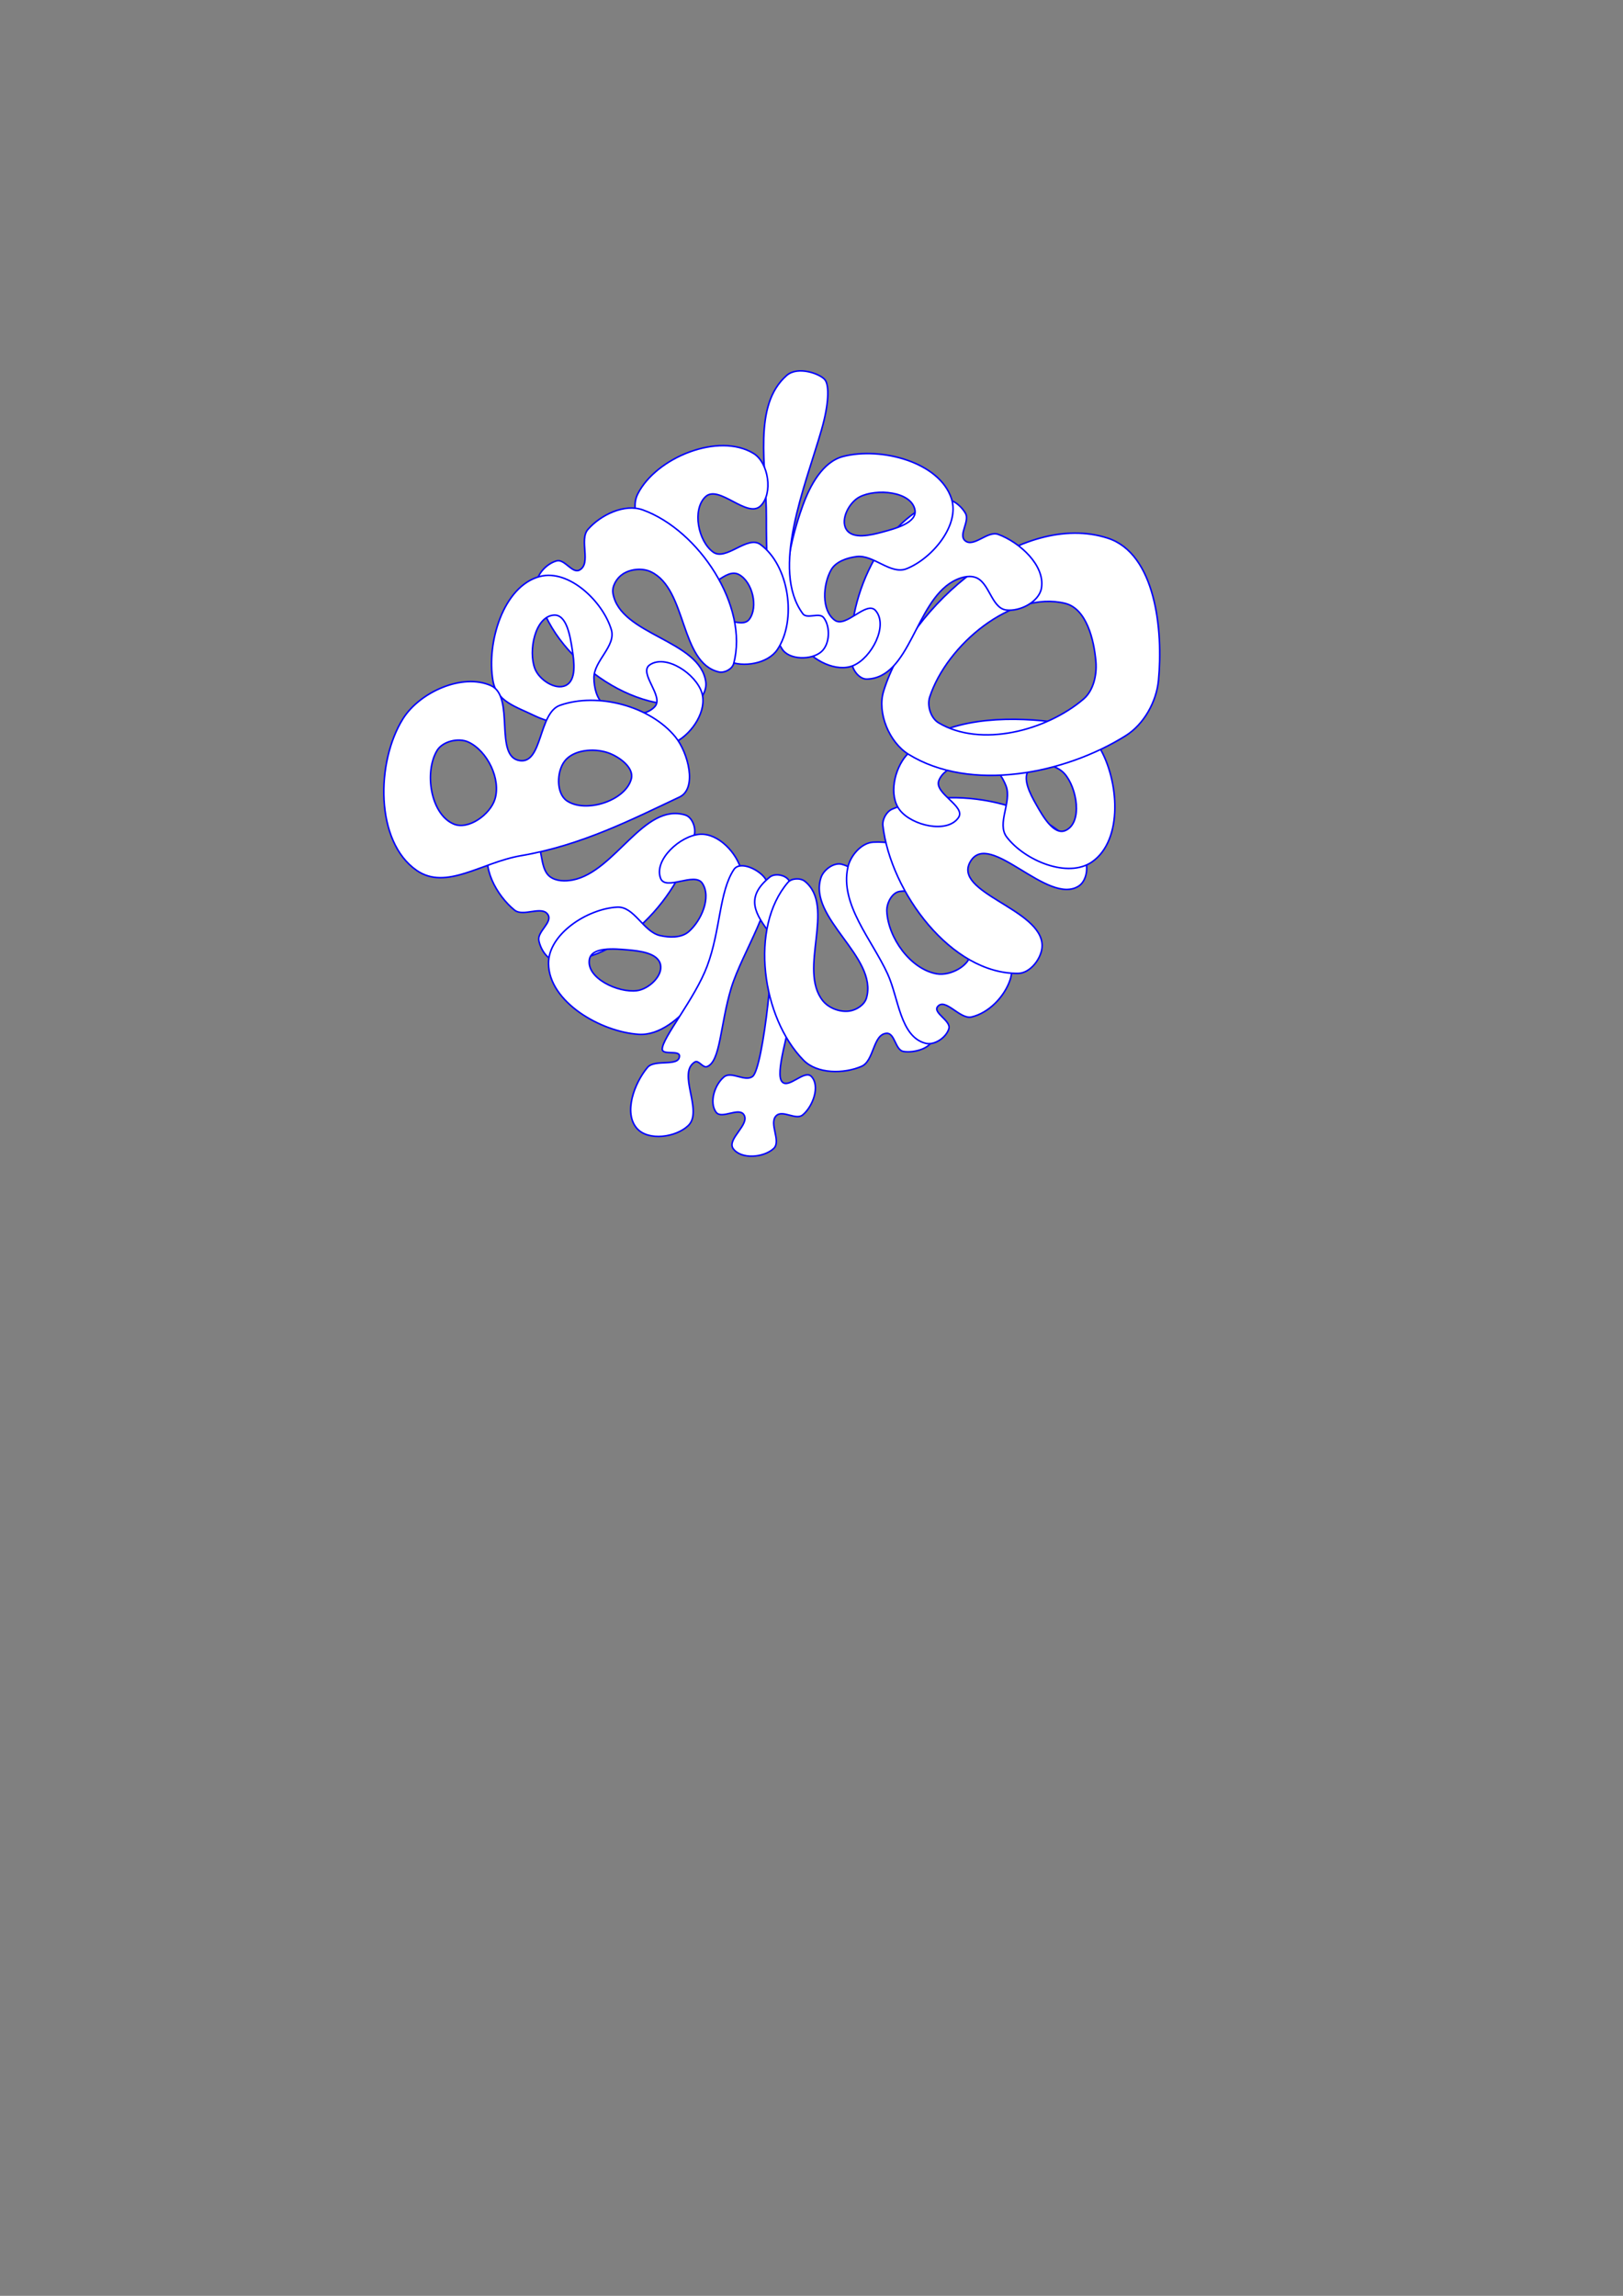 <?xml version="1.0" encoding="UTF-8" standalone="no"?>
<!-- Created with Inkscape (http://www.inkscape.org/) -->

<svg
   width="210mm"
   height="297mm"
   viewBox="0 0 210 297"
   version="1.1"
   id="svg1"
   inkscape:version="1.4.1 (1:1.4.1+202503302257+93de688d07)"
   sodipodi:docname="Namensschild.svg"
   xmlns:inkscape="http://www.inkscape.org/namespaces/inkscape"
   xmlns:sodipodi="http://sodipodi.sourceforge.net/DTD/sodipodi-0.dtd"
   xmlns="http://www.w3.org/2000/svg"
   xmlns:svg="http://www.w3.org/2000/svg">
  <rect x="0" y="0" width="210" height="297" fill="#808080" stroke="none"/>
  <sodipodi:namedview
     id="namedview1"
     pagecolor="#ffffff"
     bordercolor="#000000"
     borderopacity="0.25"
     inkscape:showpageshadow="2"
     inkscape:pageopacity="0.0"
     inkscape:pagecheckerboard="0"
     inkscape:deskcolor="#d1d1d1"
     inkscape:document-units="mm"
     inkscape:zoom="2.0208096"
     inkscape:cx="365.69502"
     inkscape:cy="313.24079"
     inkscape:window-width="1920"
     inkscape:window-height="1003"
     inkscape:window-x="0"
     inkscape:window-y="40"
     inkscape:window-maximized="1"
     inkscape:current-layer="layer2"
     showgrid="false" />
  <defs
     id="defs1" />
  <g
     inkscape:label="LayerGrid"
     inkscape:groupmode="layer"
     id="layer1"
     transform="rotate(57.175,100.087,100.132)"
     style="display:none">
    <g
       id="g2"
       inkscape:label="grid"
       transform="rotate(-135,100.05,100.05)">
      <g
         id="g1"
         inkscape:label="segments">
        <path
           style="fill:none;stroke:#000000;stroke-width:0.1;stroke-linejoin:round;stroke-dasharray:none;stroke-opacity:1"
           id="path1-60"
           inkscape:label="r"
           sodipodi:type="arc"
           sodipodi:cx="100.05"
           sodipodi:cy="100.05"
           sodipodi:rx="50"
           sodipodi:ry="50"
           sodipodi:start="5.8817596"
           sodipodi:end="0"
           sodipodi:arc-type="slice"
           d="M 146.075,80.513 A 50,50 0 0 1 150.05,100.05 h -50 z" />
        <path
           style="fill:none;stroke:#000000;stroke-width:0.1;stroke-linejoin:round;stroke-dasharray:none;stroke-opacity:1"
           id="path1-2"
           inkscape:label="e"
           sodipodi:type="arc"
           sodipodi:cx="100.05"
           sodipodi:cy="100.05"
           sodipodi:rx="50"
           sodipodi:ry="50"
           sodipodi:start="5.4803339"
           sodipodi:end="5.8817596"
           sodipodi:arc-type="slice"
           d="m 134.783,64.083 a 50,50 0 0 1 11.292,16.43 L 100.05,100.05 Z" />
        <path
           style="fill:none;stroke:#000000;stroke-width:0.1;stroke-linejoin:round;stroke-dasharray:none;stroke-opacity:1"
           id="path1-97"
           inkscape:label="i"
           sodipodi:type="arc"
           sodipodi:cx="100.05"
           sodipodi:cy="100.05"
           sodipodi:rx="50"
           sodipodi:ry="50"
           sodipodi:start="5.2185345"
           sodipodi:end="5.4803339"
           sodipodi:arc-type="slice"
           d="m 124.29,56.319 a 50,50 0 0 1 10.492,7.764 L 100.05,100.05 Z" />
        <path
           style="fill:none;stroke:#000000;stroke-width:0.1;stroke-linejoin:round;stroke-dasharray:none;stroke-opacity:1"
           id="path1-0"
           inkscape:label="t"
           sodipodi:type="arc"
           sodipodi:cx="100.05"
           sodipodi:cy="100.05"
           sodipodi:rx="50"
           sodipodi:ry="50"
           sodipodi:start="4.9567351"
           sodipodi:end="5.2185345"
           sodipodi:arc-type="slice"
           d="m 112.146,51.535 a 50,50 0 0 1 12.144,4.784 L 100.05,100.05 Z" />
        <path
           style="fill:none;stroke:#000000;stroke-width:0.1;stroke-linejoin:round;stroke-dasharray:none;stroke-opacity:1"
           id="path1-54"
           inkscape:label="n"
           sodipodi:type="arc"
           sodipodi:cx="100.05"
           sodipodi:cy="100.05"
           sodipodi:rx="50"
           sodipodi:ry="50"
           sodipodi:start="4.5553093"
           sodipodi:end="4.9567351"
           sodipodi:arc-type="slice"
           d="M 92.228,50.666 A 50,50 0 0 1 112.146,51.535 L 100.05,100.05 Z" />
        <path
           style="fill:none;stroke:#000000;stroke-width:0.1;stroke-linejoin:round;stroke-dasharray:none;stroke-opacity:1"
           id="path1-69"
           inkscape:label="a"
           sodipodi:type="arc"
           sodipodi:cx="100.05"
           sodipodi:cy="100.05"
           sodipodi:rx="50"
           sodipodi:ry="50"
           sodipodi:start="4.1538836"
           sodipodi:end="4.5553093"
           sodipodi:arc-type="slice"
           d="M 73.554,57.648 A 50,50 0 0 1 92.228,50.666 L 100.05,100.05 Z" />
        <path
           style="fill:none;stroke:#000000;stroke-width:0.1;stroke-linejoin:round;stroke-dasharray:none;stroke-opacity:1"
           id="path1-7"
           inkscape:label="v"
           sodipodi:type="arc"
           sodipodi:cx="100.05"
           sodipodi:cy="100.05"
           sodipodi:rx="50"
           sodipodi:ry="50"
           sodipodi:start="3.7524579"
           sodipodi:end="4.1538836"
           sodipodi:arc-type="slice"
           d="M 59.092,71.371 A 50,50 0 0 1 73.554,57.648 L 100.05,100.05 Z" />
        <path
           style="fill:none;stroke:#000000;stroke-width:0.1;stroke-linejoin:round;stroke-dasharray:none;stroke-opacity:1"
           id="path1-8"
           inkscape:label="e"
           sodipodi:type="arc"
           sodipodi:cx="100.05"
           sodipodi:cy="100.05"
           sodipodi:rx="50"
           sodipodi:ry="50"
           sodipodi:start="3.3510322"
           sodipodi:end="3.7524579"
           sodipodi:arc-type="slice"
           d="M 51.143,89.654 A 50,50 0 0 1 59.092,71.371 L 100.05,100.05 Z" />
        <path
           style="fill:none;stroke:#000000;stroke-width:0.1;stroke-linejoin:round;stroke-dasharray:none;stroke-opacity:1"
           id="path1-4"
           inkscape:label="D"
           sodipodi:type="arc"
           sodipodi:cx="100.05"
           sodipodi:cy="100.05"
           sodipodi:rx="50"
           sodipodi:ry="50"
           sodipodi:start="2.8099801"
           sodipodi:end="3.3510322"
           sodipodi:arc-type="slice"
           d="M 52.774,116.328 A 50,50 0 0 1 51.143,89.654 L 100.05,100.05 Z" />
        <path
           style="fill:none;stroke:#000000;stroke-width:0.1;stroke-linejoin:round;stroke-dasharray:none;stroke-opacity:1"
           id="path1-6"
           inkscape:label="r"
           sodipodi:type="arc"
           sodipodi:cx="100.05"
           sodipodi:cy="100.05"
           sodipodi:rx="50"
           sodipodi:ry="50"
           sodipodi:start="2.4085544"
           sodipodi:end="2.8099801"
           sodipodi:arc-type="slice"
           d="M 62.893,133.507 A 50,50 0 0 1 52.774,116.328 L 100.05,100.05 Z" />
        <path
           style="fill:none;stroke:#000000;stroke-width:0.1;stroke-linejoin:round;stroke-dasharray:none;stroke-opacity:1"
           id="path1-9"
           inkscape:label="e"
           sodipodi:type="arc"
           sodipodi:cx="100.05"
           sodipodi:cy="100.05"
           sodipodi:rx="50"
           sodipodi:ry="50"
           sodipodi:start="2.0071286"
           sodipodi:end="2.4085544"
           sodipodi:arc-type="slice"
           d="M 78.919,145.365 A 50,50 0 0 1 62.893,133.507 L 100.05,100.05 Z" />
        <path
           style="fill:none;stroke:#000000;stroke-width:0.1;stroke-linejoin:round;stroke-dasharray:none;stroke-opacity:1"
           id="path1-85"
           inkscape:label="l"
           sodipodi:type="arc"
           sodipodi:cx="100.05"
           sodipodi:cy="100.05"
           sodipodi:rx="50"
           sodipodi:ry="50"
           sodipodi:start="1.7453293"
           sodipodi:end="2.0071286"
           sodipodi:arc-type="slice"
           d="m 91.368,149.29 a 50,50 0 0 1 -12.448,-3.925 L 100.05,100.05 Z" />
        <path
           style="fill:none;stroke:#000000;stroke-width:0.1;stroke-linejoin:round;stroke-dasharray:none;stroke-opacity:1"
           id="path1-5"
           inkscape:label="s"
           sodipodi:type="arc"
           sodipodi:cx="100.05"
           sodipodi:cy="100.05"
           sodipodi:rx="50"
           sodipodi:ry="50"
           sodipodi:start="1.3439035"
           sodipodi:end="1.7453293"
           sodipodi:arc-type="slice"
           d="m 111.298,148.769 a 50,50 0 0 1 -19.93,0.522 L 100.05,100.05 Z" />
        <path
           style="fill:none;stroke:#000000;stroke-width:0.1;stroke-linejoin:round;stroke-dasharray:none;stroke-opacity:1"
           id="path1-88"
           inkscape:label="n"
           sodipodi:type="arc"
           sodipodi:cx="100.05"
           sodipodi:cy="100.05"
           sodipodi:rx="50"
           sodipodi:ry="50"
           sodipodi:start="0.9424778"
           sodipodi:end="1.3439035"
           sodipodi:arc-type="slice"
           d="m 129.439,140.501 a 50,50 0 0 1 -18.142,8.268 L 100.05,100.05 Z" />
        <path
           style="fill:none;stroke:#000000;stroke-width:0.1;stroke-linejoin:round;stroke-dasharray:none;stroke-opacity:1"
           id="path1-64"
           inkscape:label="e"
           sodipodi:type="arc"
           sodipodi:cx="100.05"
           sodipodi:cy="100.05"
           sodipodi:rx="50"
           sodipodi:ry="50"
           sodipodi:start="0.54105207"
           sodipodi:end="0.9424778"
           sodipodi:arc-type="slice"
           d="m 142.908,125.802 a 50,50 0 0 1 -13.469,14.699 L 100.05,100.05 Z" />
        <path
           style="fill:none;stroke:#000000;stroke-width:0.1;stroke-linejoin:round;stroke-dasharray:none;stroke-opacity:1"
           id="path1"
           inkscape:label="B"
           sodipodi:type="arc"
           sodipodi:cx="100.05"
           sodipodi:cy="100.05"
           sodipodi:rx="50"
           sodipodi:ry="50"
           sodipodi:start="0"
           sodipodi:end="0.54105207"
           sodipodi:arc-type="slice"
           d="m 150.05,100.05 a 50,50 0 0 1 -7.142,25.752 L 100.05,100.05 Z" />
      </g>
      <circle
         style="fill:none;stroke:#000000;stroke-width:0.1;stroke-linejoin:round;stroke-dasharray:none;stroke-opacity:1"
         id="path2-2"
         cx="-122.546"
         cy="70.752"
         inkscape:label="baseheight"
         transform="translate(222.586,29.304)"
         r="40" />
      <circle
         style="fill:none;stroke:#000000;stroke-width:0.1;stroke-linejoin:round;stroke-dasharray:none;stroke-opacity:1"
         id="path2"
         cx="100.05"
         cy="100.05"
         inkscape:label="baseline"
         r="15" />
    </g>
  </g>
  <g
     inkscape:groupmode="layer"
     id="layer2"
     inkscape:label="LayerDraw"
     transform="rotate(-91.309,100.512,98.415)">
    <path
       id="rect2-6-2-2"
       style="display:inline;fill:#ffffff;fill-opacity:1;stroke:#0000ff;stroke-width:0.2;stroke-linejoin:round;stroke-dasharray:none"
       inkscape:label="r"
       d="m 109.327,61.074 c 0.976,1.497 0.03,4.133 -1.426,5.169 -1.58,1.125 -4.046,-1.189 -5.805,-0.374 -0.896,0.415 -1.469,1.436 -1.767,2.378 -1.691,5.343 4.44,12.882 0.44,16.807 -0.65,0.638 -2.024,0.453 -2.729,-0.123 -6.262,-5.115 -10.168,-16.655 -5.906,-23.526 0.614,-0.989 2.305,-1.101 3.413,-0.743 1.12,0.362 1.184,2.684 2.359,2.626 1.451,-0.072 1.239,-2.953 2.579,-3.513 2.749,-1.149 7.215,-1.197 8.843,1.299 z"
       sodipodi:nodetypes="sssssssssss"
       transform="rotate(-27.175,100.079,100.231)" />
    <path
       id="rect2-1-0-6"
       style="display:inline;fill:#ffffff;fill-opacity:1;stroke:#0000ff;stroke-width:0.2;stroke-linejoin:round;stroke-dasharray:none"
       inkscape:label="e"
       d="m 125.053,68.333 c -1.126,-4.812 -8.489,-7.153 -13.374,-6.4 -2.693,0.415 -4.719,3.163 -5.97,5.583 -2.77,5.363 -5.14,12.549 -2.433,17.944 1.067,2.127 3.955,4.106 6.245,3.459 2.455,-0.694 5.157,-4.526 3.764,-6.663 -0.99,-1.519 -4.103,1.792 -5.412,0.537 -1.567,-1.502 -0.925,-4.76 0.369,-6.503 0.744,-1.003 2.269,-1.298 3.517,-1.287 2.212,0.02 4.057,2.979 6.19,2.392 3.7,-1.019 7.977,-5.325 7.103,-9.062 z m -5.047,1.662 c 0.091,1.685 -2.844,2.065 -4.516,2.288 -1.557,0.208 -3.97,0.481 -4.616,-0.951 -0.621,-1.378 0.833,-3.425 2.256,-3.935 2.306,-0.827 6.744,0.152 6.876,2.599 z"
       transform="rotate(-76.206,99.965,100.259)"
       sodipodi:nodetypes="ssssssssssssssss" />
    <path
       id="rect2-6-6"
       style="fill:#ffffff;fill-opacity:1;stroke:#0000ff;stroke-width:0.2;stroke-linejoin:round;stroke-dasharray:none"
       inkscape:label="i"
       d="m 102.256,49.399 c -1.96,-1.023 -5.106,0.695 -6.064,2.688 -1.196,2.488 3.802,5.831 2.105,8.009 -0.342,0.439 -1.242,-0.373 -1.669,-0.017 -1.441,1.204 0.327,5.71 0.654,10.617 0.323,4.833 -1.623,12.82 0.8,14.741 1.126,0.892 3.983,1.131 4.301,-0.27 0.768,-3.384 -1.166,-7.931 -1.184,-12.902 -0.017,-4.531 2.185,-10.817 1.625,-12.125 -0.313,-0.73 -2.113,0.723 -2.384,-0.024 -0.498,-1.374 2.856,-1.463 3.34,-2.843 0.885,-2.523 0.846,-6.638 -1.524,-7.875 z"
       transform="rotate(-67.975,99.944,100.582)"
       sodipodi:nodetypes="sssssssssssss" />
    <path
       id="rect2-6-029"
       style="fill:#ffffff;fill-opacity:1;stroke:#0000ff;stroke-width:0.2;stroke-linejoin:round;stroke-dasharray:none"
       inkscape:label="t"
       d="m 97.464,50.318 c 1.163,-1.291 4.03,-1.799 5.189,-0.504 1.03,1.15 -1.927,3.335 -0.952,4.531 0.759,0.932 2.813,-0.915 3.606,-0.012 1.03,1.175 0.493,3.557 -0.628,4.646 -0.883,0.858 -2.777,-0.453 -3.673,0.392 -1.288,1.216 -1.493,17.558 -0.555,18.611 2.051,2.302 3.732,4.308 0.678,7.272 -0.571,0.554 -1.814,0.473 -2.384,-0.082 -6.254,-6.092 0.408,-24.226 -1.585,-26.144 -0.926,-0.891 -2.748,1.868 -3.717,1.024 -1.283,-1.118 -0.545,-3.867 0.667,-5.062 0.809,-0.798 2.633,0.455 3.385,-0.397 0.944,-1.069 -0.986,-3.217 -0.032,-4.277 z"
       sodipodi:nodetypes="ssssssssssssss"
       transform="rotate(-83.495,99.985,99.973)" />
    <path
       id="rect2-6-4-2-4"
       style="fill:#ffffff;fill-opacity:1;stroke:#0000ff;stroke-width:0.2;stroke-linejoin:round;stroke-dasharray:none"
       inkscape:label="n"
       d="m 96.038,60.218 c 0.946,0.476 0.383,2.598 1.413,2.844 1.742,0.417 2.534,-2.981 4.311,-3.208 2.496,-0.319 5.796,0.626 6.995,2.839 3.666,6.768 2.014,18.437 -4.418,22.665 -0.61,0.401 -1.72,0.129 -2.14,-0.468 -2.998,-4.265 4.046,-10.701 2.028,-15.507 -0.476,-1.133 -1.726,-2.053 -2.944,-2.219 -0.916,-0.125 -2.091,0.232 -2.58,1.016 -2.935,4.711 4.487,12.019 1.349,16.597 -0.601,0.877 -2.147,1.453 -3.06,0.906 C 93.398,83.528 95.313,78.247 94.348,73.499 93.375,68.712 91.555,63.251 91.915,60.956 c 0.216,-1.379 2.876,-1.366 4.123,-0.738 z"
       sodipodi:nodetypes="ssssssssssssss"
       transform="rotate(-104.731,99.993,99.979)" />
    <path
       id="rect2-6-0"
       style="fill:#ffffff;fill-opacity:1;stroke:#0000ff;stroke-width:0.2;stroke-linejoin:round;stroke-dasharray:none"
       inkscape:label="a"
       d="m 105.958,70.708 c 0.711,-3.325 3.544,-7.455 1.411,-10.103 -0.746,-0.927 -2.621,-1.002 -3.56,-0.271 -0.842,0.656 0.492,2.912 -0.547,3.154 -1.487,0.347 -1.297,-3.096 -2.699,-3.701 -2.116,-0.913 -4.96,-0.44 -6.858,0.867 -1.277,0.879 -2.021,2.561 -2.191,4.101 -0.787,7.145 -0.246,16.851 5.775,20.776 1.287,0.839 3.403,0.347 4.562,-0.663 3.706,-3.227 3.079,-9.354 4.106,-14.16 z m -4.772,6.604 c -0.567,0.843 -1.968,1.542 -2.86,1.056 -3.559,-1.942 -5.307,-8.827 -2.633,-11.873 1.136,-1.295 3.963,-0.796 5.148,0.455 2.376,2.51 2.274,7.495 0.345,10.363 z"
       transform="rotate(-125.34,99.975,100.042)"
       sodipodi:nodetypes="sssssssssssssss" />
    <path
       id="rect2-6-10"
       style="fill:#ffffff;fill-opacity:1;stroke:#0000ff;stroke-width:0.2;stroke-linejoin:round;stroke-dasharray:none"
       inkscape:label="v"
       d="m 108.983,61.019 c 4.354,7.459 -1.052,19.55 -8.034,24.634 -0.665,0.484 -1.813,0.507 -2.467,0.008 -6.784,-5.173 -10.664,-17.154 -6.692,-24.704 0.573,-1.088 2.385,-1.78 3.48,-1.222 4.271,2.179 -0.68,13.629 4.112,13.783 4.772,0.154 0.801,-11.107 4.97,-13.433 1.375,-0.767 3.837,-0.427 4.631,0.933 z"
       sodipodi:nodetypes="ssssssss"
       transform="rotate(-149.278,99.981,100.057)" />
    <path
       id="rect2-1-0-6-8"
       style="display:inline;fill:#ffffff;fill-opacity:1;stroke:#0000ff;stroke-width:0.2;stroke-linejoin:round;stroke-dasharray:none"
       inkscape:label="e"
       d="m 109.521,88.919 c 2.455,-0.694 5.157,-4.526 3.764,-6.663 -0.99,-1.519 -4.103,1.792 -5.412,0.538 -1.568,-1.503 -0.924,-4.76 0.369,-6.504 0.744,-1.003 2.269,-1.298 3.517,-1.287 2.212,0.02 4.057,2.979 6.19,2.392 3.7,-1.019 7.977,-5.325 7.103,-9.062 -1.126,-4.812 -8.489,-7.153 -13.374,-6.401 -2.693,0.415 -4.719,3.163 -5.97,5.584 -2.77,5.363 -5.14,12.549 -2.433,17.944 1.067,2.127 3.954,4.106 6.244,3.459 z m 5.968,-16.637 c -1.557,0.208 -3.97,0.481 -4.615,-0.951 -0.621,-1.378 0.833,-3.424 2.256,-3.935 2.306,-0.828 6.744,0.152 6.876,2.598 0.091,1.685 -2.844,2.065 -4.516,2.288 z"
       transform="rotate(159.311,99.343,100.109)"
       sodipodi:nodetypes="ssssssssssssssss" />
    <path
       id="rect2-6-7"
       style="fill:#ffffff;fill-opacity:1;stroke:#0000ff;stroke-width:0.2;stroke-linejoin:round;stroke-dasharray:none"
       inkscape:label="D"
       d="m 103.826,85.113 c 7.283,-5.958 9.002,-18.222 6.856,-27.384 -0.63,-2.69 -2.859,-5.166 -5.374,-6.31 -5.93,-2.698 -15.624,-4.979 -19.544,0.226 -7.044,9.353 -0.162,26.986 9.31,33.869 2.362,1.717 6.491,1.448 8.752,-0.401 z m -2.586,-5.005 c -0.894,0.757 -2.58,0.714 -3.515,0.008 -5.668,-4.283 -9.616,-14.539 -5.775,-20.514 1.541,-2.397 5.687,-2.011 8.45,-1.309 1.637,0.416 3.411,1.501 4.03,3.073 2.324,5.896 1.648,14.649 -3.19,18.743 z"
       transform="rotate(162.344,100.036,100.067)"
       sodipodi:nodetypes="ssssssssssss" />
    <path
       id="rect2-6-2"
       style="display:inline;fill:#ffffff;fill-opacity:1;stroke:#0000ff;stroke-width:0.2;stroke-linejoin:round;stroke-dasharray:none"
       inkscape:label="r"
       d="m 135.651,117.721 c -1.691,0.58 -4.015,-0.982 -4.663,-2.648 -0.704,-1.807 2.143,-3.632 1.784,-5.537 -0.183,-0.97 -1.033,-1.776 -1.873,-2.295 -4.767,-2.947 -13.577,1.153 -16.404,-3.686 -0.459,-0.786 0.056,-2.073 0.787,-2.616 6.492,-4.82 18.637,-5.784 24.256,0.03 0.809,0.837 0.503,2.504 -0.115,3.491 -0.625,0.997 -2.892,0.491 -3.124,1.644 -0.286,1.424 2.56,1.923 2.775,3.36 0.441,2.946 -0.605,7.289 -3.423,8.256 z"
       sodipodi:nodetypes="sssssssssss"
       transform="rotate(30,100.05,100.05)" />
    <path
       id="rect2-1-0"
       style="display:inline;fill:#ffffff;fill-opacity:1;stroke:#0000ff;stroke-width:0.2;stroke-linejoin:round;stroke-dasharray:none"
       inkscape:label="e"
       d="m 103.277,85.46 c 1.067,2.127 3.954,4.106 6.244,3.459 2.455,-0.694 5.158,-4.526 3.764,-6.663 -0.99,-1.519 -4.103,1.792 -5.412,0.538 -1.568,-1.503 -0.925,-4.76 0.369,-6.504 0.744,-1.003 2.269,-1.299 3.517,-1.287 2.212,0.02 4.047,2.942 6.19,2.393 3.477,-0.892 7.596,-4.712 6.934,-8.241 -0.925,-4.931 -8.228,-7.851 -13.205,-7.221 -2.703,0.342 -4.719,3.162 -5.97,5.583 -2.77,5.363 -5.14,12.549 -2.433,17.944 z m 7.597,-14.129 c -0.621,-1.378 0.833,-3.424 2.255,-3.935 2.306,-0.828 6.745,0.152 6.876,2.598 0.091,1.685 -2.843,2.064 -4.516,2.288 -1.557,0.208 -3.97,0.481 -4.616,-0.951 z"
       transform="rotate(83.885,100.105,100.482)"
       sodipodi:nodetypes="ssssssssssssssss" />
    <path
       id="rect2-6-80"
       style="fill:#ffffff;fill-opacity:1;stroke:#0000ff;stroke-width:0.2;stroke-linejoin:round;stroke-dasharray:none"
       inkscape:label="l"
       d="m 143.256,105.2 c -7.344,-2.296 -17.965,-7.066 -23.807,-2.987 -0.75,0.523 0.171,2.141 -0.565,2.684 -1.187,0.876 -3.466,0.732 -4.407,-0.404 -1.084,-1.307 -0.981,-4.209 0.482,-5.07 2.04,-1.2 3.764,-1.608 6.352,-1.636 3.002,-0.033 6.968,-0.106 10.605,-0.007 6.793,0.186 14.606,-1.474 18.4,3.053 1.242,1.483 0.094,4.357 -0.679,4.938 -0.773,0.582 -3.281,0.396 -6.38,-0.573 z"
       sodipodi:nodetypes="sssssssszs"
       inkscape:transform-center-x="-1.1415054"
       inkscape:transform-center-y="-16.657252" />
    <path
       id="rect2-6-9"
       style="fill:#ffffff;fill-opacity:1;stroke:#0000ff;stroke-width:0.2;stroke-linejoin:round;stroke-dasharray:none"
       inkscape:label="s"
       d="m 108.704,60.553 c 1.446,1.76 0.704,5.728 -1.357,6.697 -2.186,1.028 -4.206,-4.46 -6.388,-3.423 -2.166,1.03 -2.732,5.091 -1.369,7.065 1.173,1.699 4.912,-0.634 6.104,1.052 2.653,3.756 1.334,10.822 -2.333,13.596 -1.743,1.319 -4.933,0.812 -6.52,-0.69 -1.392,-1.318 -2.347,-4.4 -0.917,-5.677 1.363,-1.217 3.766,2.502 5.28,1.478 1.635,-1.107 1.956,-4.421 0.635,-5.889 -1.373,-1.525 -4.405,1.086 -6.157,0.017 -1.943,-1.185 -2.608,-3.859 -3.107,-6.08 -0.59,-2.628 -1.682,-6.197 0.248,-8.076 3.793,-3.694 12.524,-4.161 15.884,-0.069 z"
       sodipodi:nodetypes="ssssssssssssss"
       transform="rotate(72.364,100.05,100.05)" />
    <path
       id="rect2-6-4"
       style="fill:#ffffff;fill-opacity:1;stroke:#0000ff;stroke-width:0.2;stroke-linejoin:round;stroke-dasharray:none"
       inkscape:label="n"
       d="m 127.014,70.535 c 0.248,1.029 -1.735,1.971 -1.258,2.916 0.807,1.599 3.912,0.008 5.234,1.217 1.856,1.699 3.268,4.828 2.353,7.173 -2.797,7.171 -12.769,13.451 -20.152,11.274 -0.7,-0.207 -1.21,-1.229 -1.026,-1.936 1.318,-5.044 10.781,-3.827 13.146,-8.473 0.557,-1.095 0.451,-2.644 -0.209,-3.681 -0.497,-0.779 -1.528,-1.446 -2.443,-1.312 -5.492,0.804 -6.273,11.191 -11.795,11.754 -1.058,0.108 -2.496,-0.7 -2.668,-1.75 -1.36,-8.304 7.224,-18.954 15.591,-19.853 1.388,-0.149 2.901,1.312 3.228,2.67 z"
       sodipodi:nodetypes="sssssssssssss" />
    <path
       id="rect2-1"
       style="display:inline;fill:#ffffff;fill-opacity:1;stroke:#0000ff;stroke-width:0.2;stroke-linejoin:round;stroke-dasharray:none"
       inkscape:label="e"
       d="m 111.679,61.933 c -2.693,0.415 -3.397,2.9 -4.648,5.32 -0.756,1.463 -1.188,3.432 -1.79,5.094 -1.602,4.427 -3.934,9.19 -1.965,13.113 1.067,2.127 3.955,4.106 6.244,3.459 2.455,-0.694 5.158,-4.526 3.764,-6.663 -0.99,-1.519 -4.103,1.792 -5.412,0.538 -1.567,-1.503 -0.924,-4.76 0.37,-6.503 0.744,-1.003 2.269,-1.298 3.517,-1.287 2.212,0.02 4.057,2.979 6.19,2.392 3.7,-1.019 7.977,-5.325 7.103,-9.062 -1.126,-4.812 -8.489,-7.152 -13.374,-6.4 z m 1.45,5.463 c 2.306,-0.828 6.745,0.152 6.876,2.599 0.091,1.685 -2.843,2.064 -4.516,2.288 -1.557,0.208 -3.97,0.481 -4.616,-0.951 -0.621,-1.378 0.833,-3.425 2.256,-3.935 z"
       sodipodi:nodetypes="sssssssssssssssss" />
    <path
       id="rect2-6-8"
       style="fill:#ffffff;fill-opacity:1;stroke:#0000ff;stroke-width:0.2;stroke-linejoin:round;stroke-dasharray:none"
       inkscape:label="B"
       d="m 64.816,64.33 c -0.482,4.634 4.929,6.857 8.162,10.946 4.933,6.238 11.17,10.456 16.479,14.328 2.103,1.534 5.606,-1.788 6.582,-4.201 1.935,-4.784 0.254,-11.616 -3.59,-15.059 -2.191,-1.962 -7.682,1.647 -8.755,-1.091 -1.266,-3.231 6.986,-4.503 6.708,-7.962 -0.326,-4.042 -5.179,-7.687 -9.227,-7.928 -6.553,-0.391 -15.679,4.438 -16.358,10.968 z m 7.561,1.316 c -0.314,-3.236 4.073,-6.583 7.32,-6.443 1.397,0.06 2.808,1.636 2.898,3.031 0.175,2.709 -2.167,6.009 -4.825,6.559 -2.038,0.422 -5.193,-1.075 -5.394,-3.147 z m 9.666,11.438 c 0.152,-1.709 2.663,-3.006 4.358,-2.741 1.862,0.291 3.294,2.475 3.639,4.328 0.28,1.503 -0.011,3.958 -1.492,4.337 -2.841,0.727 -6.765,-3.003 -6.505,-5.924 z"
       transform="rotate(30,100.05,100.05)"
       sodipodi:nodetypes="sssssssssssssssssss" />
  </g>
</svg>
